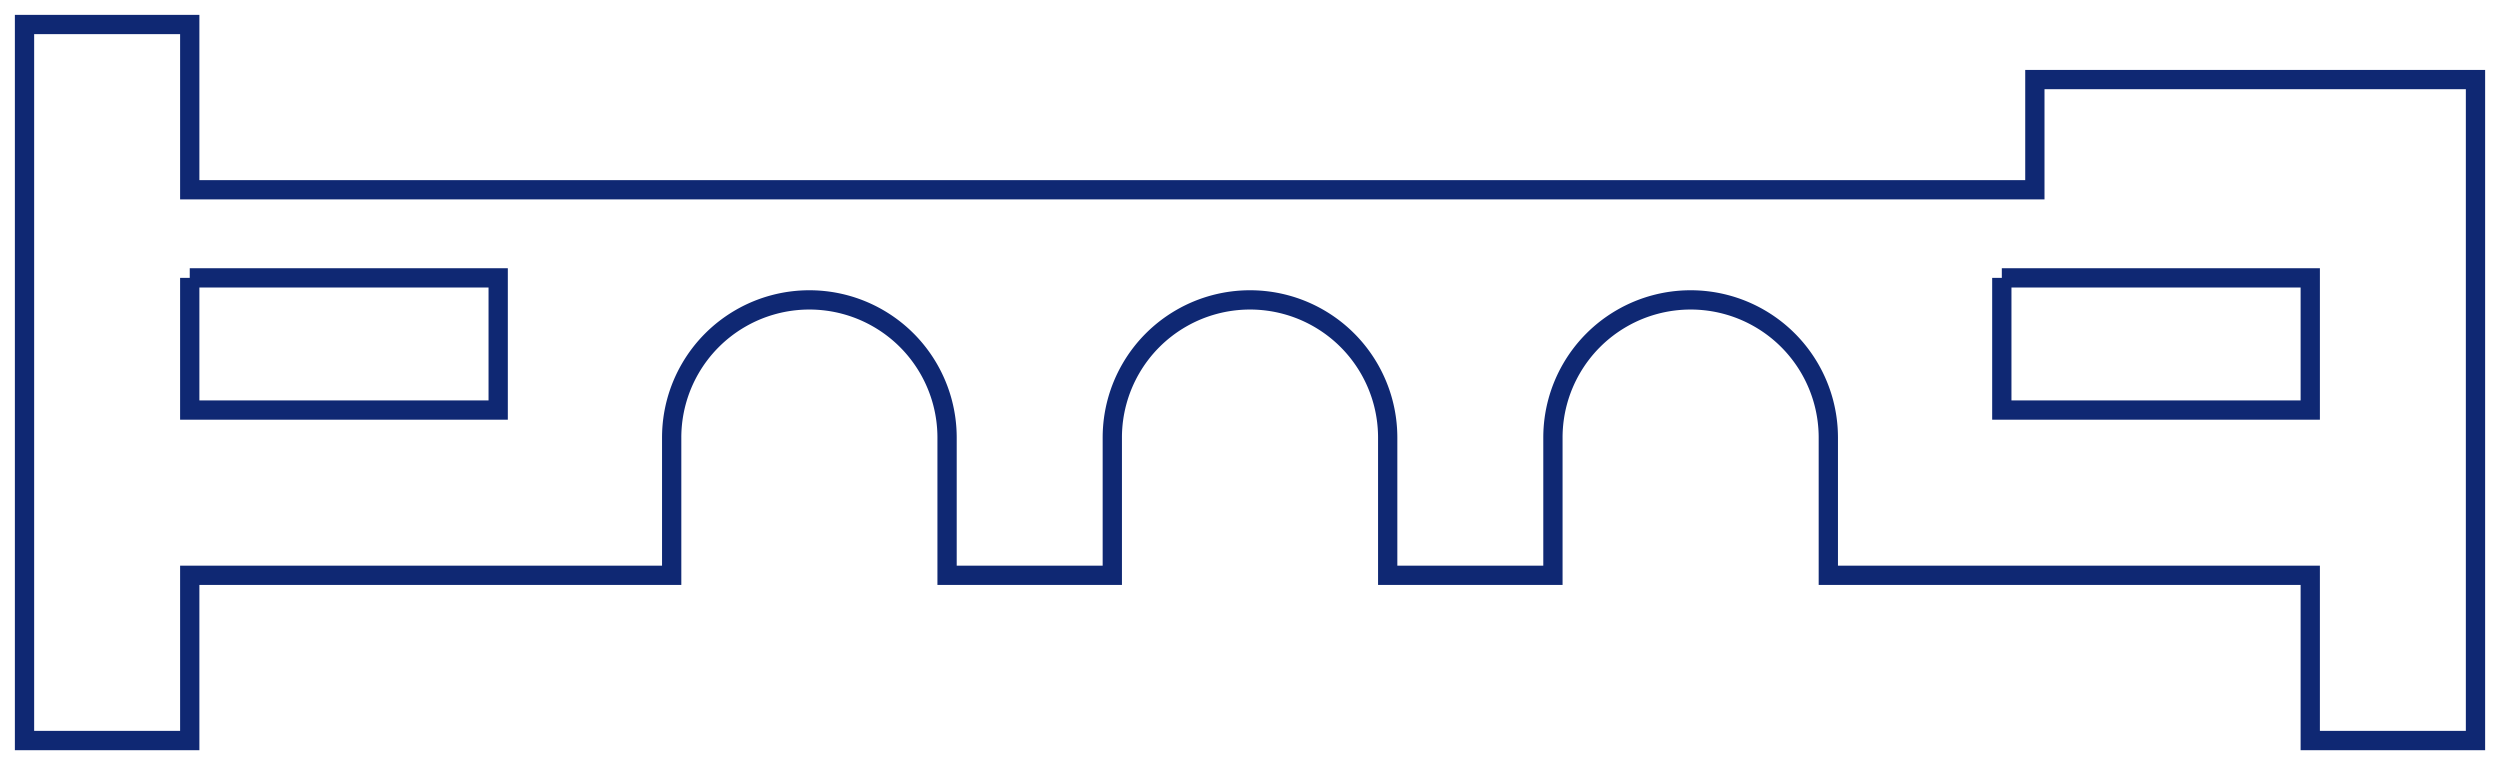 <?xml version="1.0"?>
<!DOCTYPE svg PUBLIC "-//W3C//DTD SVG 1.1//EN" "http://www.w3.org/Graphics/SVG/1.1/DTD/svg11.dtd">
<svg width="45.39mm" height="13.89mm" viewBox="0 0 45.39 13.89" xmlns="http://www.w3.org/2000/svg" version="1.1">
<g id="Sketch" transform="translate(22.695,10.445) scale(1,-1)">
<path id="Sketch_w0000"  d="M 10.5 2.5 L 10.5 -8.881784197001252e-16 L 19.25 -8.881784197001252e-16 L 19.25 -3 L 22.25 -3 L 22.25 9.0 L 14.25 9.0 L 14.25 7 L -19.25 7 L -19.25 10.0 L -22.25 10.0 L -22.25 -3 L -19.25 -3 L -19.25 7.924369721553388e-16 L -10.5 6.96695527873095e-16 L -10.5 2.5 A 2.5 2.5 0 0 0 -5.5 2.5L -5.5 7.924369721553388e-16 L -2.5 6.96695527873095e-16 L -2.5 2.5 A 2.5 2.5 0 0 0 2.5 2.5L 2.5 -8.881784197001252e-16 L 5.5 -8.881784197001252e-16 L 5.5 2.5 A 2.5 2.5 0 0 0 10.5 2.5" stroke="#0f2873" stroke-width="0.35 px" style="stroke-width:0.35;stroke-miterlimit:4;stroke-dasharray:none;fill:none;fill-opacity:1;fill-rule: evenodd"/>
<path id="Sketch_w0001"  d="M -19.25 5.4 L -13.65 5.4 L -13.65 3 L -19.25 3 L -19.25 5.4 " stroke="#0f2873" stroke-width="0.35 px" style="stroke-width:0.35;stroke-miterlimit:4;stroke-dasharray:none;fill:none;fill-opacity:1;fill-rule: evenodd"/>
<path id="Sketch_w0002"  d="M 13.65 5.4 L 19.25 5.4 L 19.25 3 L 13.65 3 L 13.65 5.4 " stroke="#0f2873" stroke-width="0.35 px" style="stroke-width:0.35;stroke-miterlimit:4;stroke-dasharray:none;fill:none;fill-opacity:1;fill-rule: evenodd"/>
<title>b'Sketch'</title>
</g>
</svg>